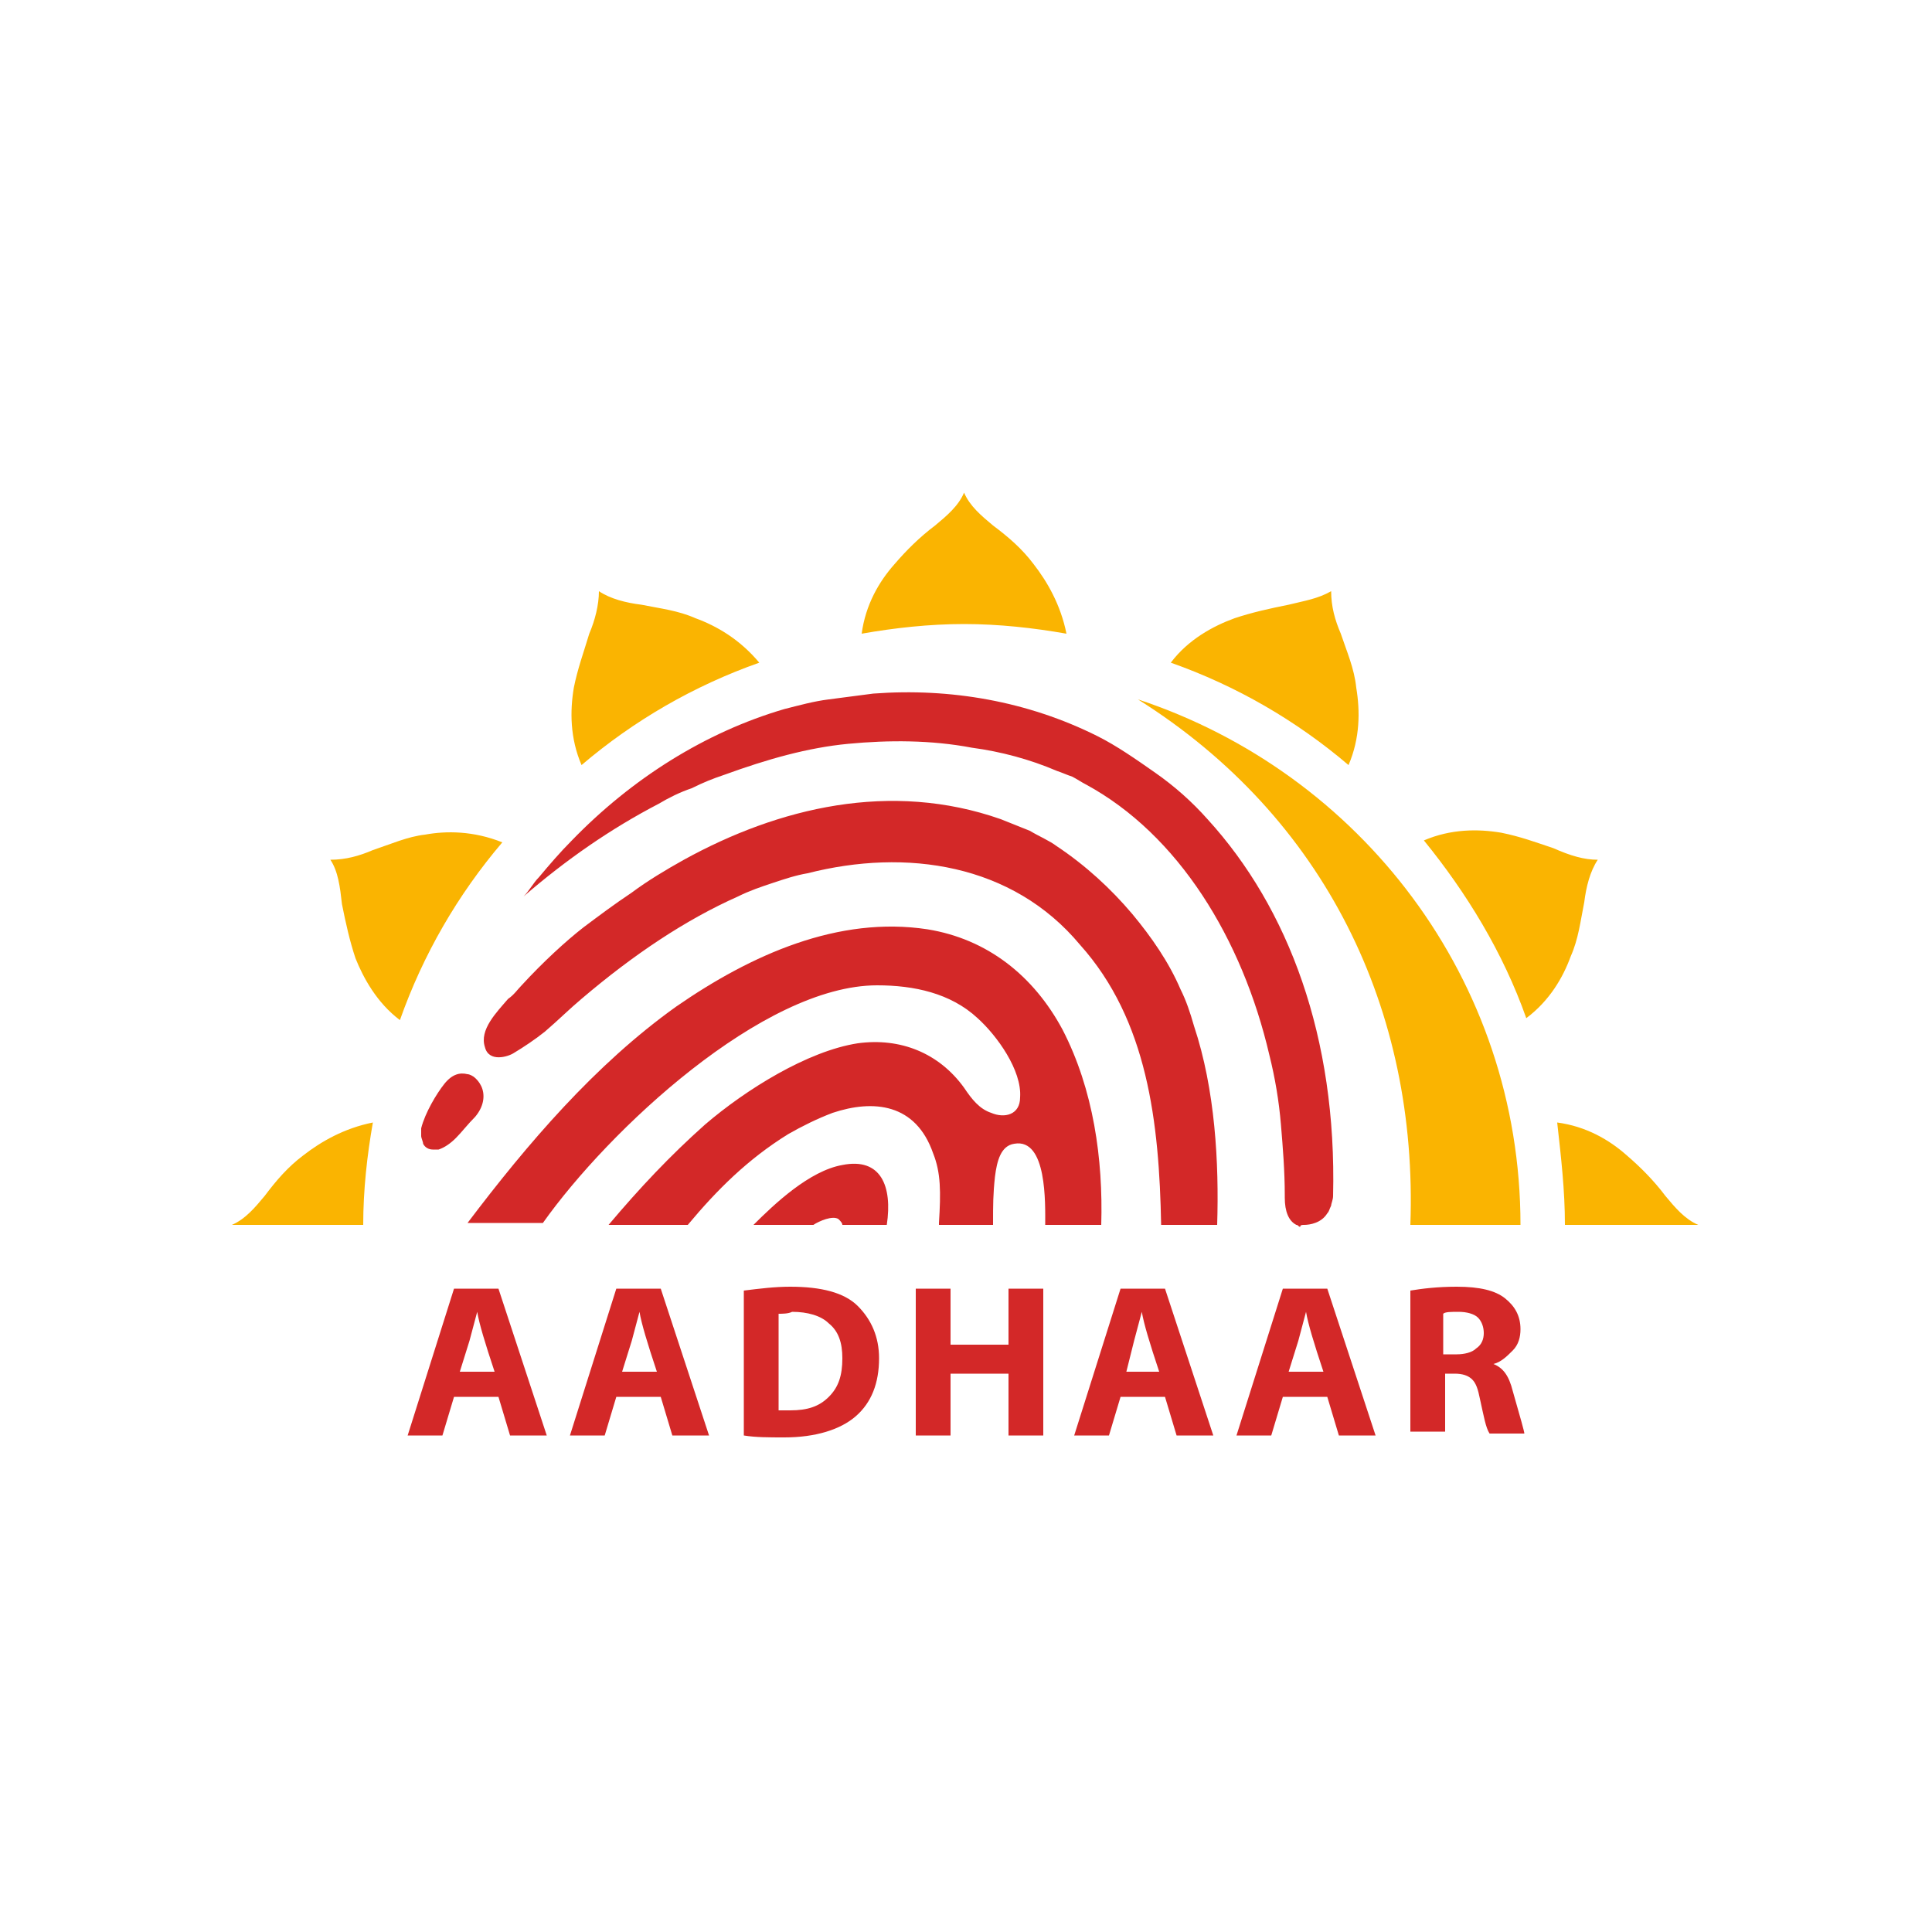 <?xml version="1.0" encoding="utf-8"?>
<!-- Generator: Adobe Illustrator 24.1.1, SVG Export Plug-In . SVG Version: 6.00 Build 0)  -->
<svg version="1.1" id="Layer_1" xmlns="http://www.w3.org/2000/svg" xmlns:xlink="http://www.w3.org/1999/xlink" x="0px" y="0px"
	 viewBox="0 0 100 100" style="enable-background:new 0 0 100 100;" xml:space="preserve">
<style type="text/css">
	.st0{fill-rule:evenodd;clip-rule:evenodd;fill:#FAB401;}
	.st1{fill-rule:evenodd;clip-rule:evenodd;fill:#D32828;}
</style>
<desc>Created with Sketch.</desc>
<g id="Page-1">
	<g id="Logo" transform="translate(-962, -99)">
		<g id="Aadhaar-English-Logo" transform="translate(962, 99)">
			<g id="English-Logo">
				<path id="Fill-28" class="st0" d="M12,63.4c0.7-0.3,1.2-0.9,1.7-1.5c0.6-0.8,1.2-1.5,2-2.1c0.9-0.7,2.1-1.4,3.6-1.7
					c-0.3,1.7-0.5,3.5-0.5,5.3H12z M17.1,44.5L17.1,44.5L17.1,44.5c0.8,0,1.5-0.2,2.2-0.5c0.9-0.3,1.8-0.7,2.7-0.8
					c1.1-0.2,2.5-0.2,4,0.4c-2.3,2.7-4.1,5.8-5.3,9.2c-1.2-0.9-1.9-2.2-2.3-3.2c-0.3-0.9-0.5-1.8-0.7-2.8
					C17.6,45.9,17.5,45.1,17.1,44.5z M31,30.6L31,30.6L31,30.6c0.6,0.4,1.4,0.6,2.2,0.7c1,0.2,1.9,0.3,2.8,0.7
					c1.1,0.4,2.3,1.1,3.3,2.3c-3.4,1.2-6.5,3-9.2,5.3c-0.6-1.4-0.6-2.8-0.4-4c0.2-1,0.5-1.8,0.8-2.8C30.8,32.1,31,31.3,31,30.6z
					 M49.9,25.5L49.9,25.5L49.9,25.5c0.3,0.7,0.9,1.2,1.5,1.7c0.8,0.6,1.5,1.2,2.1,2c0.7,0.9,1.4,2.1,1.7,3.6
					c-1.7-0.3-3.5-0.5-5.3-0.5c-1.8,0-3.6,0.2-5.3,0.5c0.2-1.5,0.9-2.7,1.7-3.6c0.6-0.7,1.3-1.4,2.1-2C49,26.7,49.6,26.2,49.9,25.5z
					 M68.9,30.6L68.9,30.6L68.9,30.6c0,0.8,0.2,1.5,0.5,2.2c0.3,0.9,0.7,1.8,0.8,2.8c0.2,1.2,0.2,2.6-0.4,4
					c-2.7-2.3-5.8-4.1-9.2-5.3c0.9-1.2,2.2-1.9,3.3-2.3c0.9-0.3,1.8-0.5,2.8-0.7C67.5,31.1,68.2,31,68.9,30.6z M82.7,44.5L82.7,44.5
					L82.7,44.5c-0.4,0.6-0.6,1.4-0.7,2.2c-0.2,1-0.3,1.9-0.7,2.8c-0.4,1.1-1.1,2.3-2.3,3.2c-1.2-3.4-3.1-6.5-5.3-9.2
					c1.4-0.6,2.8-0.6,4-0.4c1,0.2,1.8,0.5,2.7,0.8C81.3,44.3,82,44.5,82.7,44.5z M80.6,58.1c1.5,0.2,2.7,0.9,3.6,1.7
					c0.7,0.6,1.4,1.3,2,2.1c0.5,0.6,1,1.2,1.7,1.5H81C81,61.6,80.8,59.9,80.6,58.1z M58.9,36.2C70.4,40,78.7,50.7,78.7,63.4H73
					C73.4,52.3,68.6,42.3,58.9,36.2z"/>
				<path id="Fill-29" class="st1" d="M60.1,63.4H63c0.1-3.2-0.1-7-1.2-10.3c-0.2-0.7-0.4-1.3-0.7-1.9c-0.6-1.4-1.5-2.7-2.5-3.9
					c-1.1-1.3-2.4-2.5-3.9-3.5c-0.4-0.3-0.9-0.5-1.4-0.8v0c-0.5-0.2-1-0.4-1.5-0.6l0,0c-5.7-2-11.5-0.6-16.4,2.1
					c-0.9,0.5-1.9,1.1-2.7,1.7c-0.9,0.6-1.7,1.2-2.5,1.8h0l0,0c-0.9,0.7-2.1,1.8-3.2,3c-0.2,0.2-0.4,0.5-0.7,0.7
					c-0.6,0.7-1.5,1.6-1.2,2.5c0.2,0.8,1.2,0.5,1.5,0.3c0.5-0.3,1.1-0.7,1.6-1.1c0.7-0.6,1.3-1.2,1.9-1.7c2.7-2.3,5.4-4.1,8.1-5.3
					c0.6-0.3,1.2-0.5,1.8-0.7c0.6-0.2,1.2-0.4,1.8-0.5l0,0c5.1-1.3,10.6-0.5,14.1,3.7C59.4,52.8,60,58.1,60.1,63.4z M23.6,58.9
					c0.3-0.3,0.6-0.7,1-1.1c0.5-0.6,0.5-1.2,0.3-1.6c-0.1-0.2-0.2-0.3-0.3-0.4c-0.1-0.1-0.3-0.2-0.4-0.2c-0.4-0.1-0.8,0-1.2,0.5
					c-0.4,0.5-1,1.5-1.2,2.3c0,0.2,0,0.3,0,0.4c0,0.1,0.1,0.3,0.1,0.4l0,0l0,0c0.1,0.2,0.3,0.3,0.5,0.3c0,0,0.1,0,0.1,0
					c0.1,0,0.1,0,0.2,0v0l0,0C23,59.4,23.3,59.2,23.6,58.9z M54.1,63.4H57c0.1-3.4-0.4-7-2-10.1c-1.5-2.8-3.9-4.7-7-5.2
					c-4.6-0.7-9.1,1.3-13,4c-4.2,3-7.7,7.1-10.8,11.2l3.9,0C31.5,58.5,39.5,51,45.4,51c1.9,0,3.8,0.4,5.2,1.7c1,0.9,2.3,2.7,2.2,4.1
					c0,0.9-0.8,1.1-1.5,0.8c-0.6-0.2-1-0.7-1.4-1.3c-1.3-1.8-3.3-2.6-5.5-2.3c-2.6,0.4-5.8,2.4-7.9,4.2c-1.8,1.6-3.4,3.3-5,5.2h4.1
					c1.5-1.8,3.1-3.4,5.2-4.7c0.7-0.4,1.5-0.8,2.3-1.1c2.1-0.7,4.3-0.5,5.2,2.1c0.4,1,0.4,2,0.3,3.6l0,0.1h2.8l0-0.1
					c0-0.9,0-1.5,0.1-2.4c0.1-0.8,0.3-1.6,1-1.7C54.2,58.9,54.1,62.3,54.1,63.4z M34.2,72.3h-2.3l-0.6,2h-1.8l2.4-7.6h2.3l2.5,7.6
					h-1.9L34.2,72.3z M32.2,71H34c-0.5-1.5-0.8-2.5-0.9-3.1h0l-0.4,1.5L32.2,71z M25.8,72.3h-2.3l-0.6,2h-1.8l2.4-7.6h2.3l2.5,7.6
					h-1.9L25.8,72.3z M23.8,71h1.8c-0.5-1.5-0.8-2.5-0.9-3.1h0l-0.4,1.5L23.8,71z M38.5,74.3v-7.5c0.8-0.1,1.6-0.2,2.4-0.2
					c1.6,0,2.8,0.3,3.5,1c0.7,0.7,1.1,1.6,1.1,2.7c0,1.3-0.4,2.3-1.2,3c-0.8,0.7-2.1,1.1-3.7,1.1C39.8,74.4,39.1,74.4,38.5,74.3z
					 M40.3,68v5c0.1,0,0.3,0,0.6,0c0.9,0,1.5-0.2,2-0.7c0.5-0.5,0.7-1.1,0.7-2c0-0.8-0.2-1.4-0.7-1.8c-0.4-0.4-1.1-0.6-1.9-0.6
					C40.8,68,40.5,68,40.3,68z M47.4,66.7h1.8v2.9h3v-2.9h1.8v7.6h-1.8v-3.2h-3v3.2h-1.8V66.7z M60.3,72.3H58l-0.6,2h-1.8l2.4-7.6
					h2.3l2.5,7.6h-1.9L60.3,72.3z M58.3,71H60c-0.5-1.5-0.8-2.5-0.9-3.1h0l-0.4,1.5L58.3,71z M68.7,72.3h-2.3l-0.6,2H64l2.4-7.6h2.3
					l2.5,7.6h-1.9L68.7,72.3z M66.7,71h1.8c-0.5-1.5-0.8-2.5-0.9-3.1h0l-0.4,1.5L66.7,71z M73,74.3v-7.5c0.6-0.1,1.4-0.2,2.4-0.2
					c1.2,0,2,0.2,2.5,0.6c0.5,0.4,0.8,0.9,0.8,1.6c0,0.4-0.1,0.8-0.4,1.1c-0.3,0.3-0.6,0.6-1,0.7v0c0.5,0.2,0.8,0.6,1,1.4
					c0.4,1.4,0.6,2.1,0.6,2.2h-1.8c-0.2-0.3-0.3-0.9-0.5-1.8c-0.1-0.5-0.2-0.8-0.4-1c-0.2-0.2-0.5-0.3-0.9-0.3h-0.5v3H73z M74.7,68
					v2.1h0.7c0.4,0,0.8-0.1,1-0.3c0.3-0.2,0.4-0.5,0.4-0.8c0-0.3-0.1-0.6-0.3-0.8c-0.2-0.2-0.6-0.3-1-0.3
					C75.1,67.9,74.8,67.9,74.7,68z M43.6,63.4l2.3,0c0.3-2-0.3-3.5-2.3-3.1c-1.7,0.3-3.5,2-4.6,3.1l3.1,0c0.3-0.2,1-0.5,1.3-0.3
					C43.5,63.2,43.6,63.3,43.6,63.4z M67.5,63.4L67.5,63.4L67.5,63.4c0.3,0,0.9-0.1,1.2-0.6c0.1-0.1,0.1-0.2,0.2-0.4
					c0-0.1,0.1-0.3,0.1-0.5h0l0,0c0.2-8.2-2.3-14.9-6.5-19.5c-0.8-0.9-1.7-1.7-2.7-2.4c-1-0.7-2-1.4-3-1.9v0l0,0l0,0
					c-3.6-1.8-7.6-2.5-11.6-2.2c-0.8,0.1-1.5,0.2-2.3,0.3c-0.8,0.1-1.5,0.3-2.3,0.5l0,0c-4.1,1.2-7.9,3.6-11,6.8
					c-0.6,0.6-1.2,1.3-1.7,1.9c-0.3,0.3-0.5,0.7-0.8,1c2.2-1.9,4.5-3.5,7-4.8c0.5-0.3,1.1-0.6,1.7-0.8c0.6-0.3,1.1-0.5,1.7-0.7l0,0
					l0,0c2.2-0.8,4.3-1.4,6.4-1.6c2.1-0.2,4.3-0.2,6.4,0.2c1.5,0.2,3,0.6,4.4,1.2c0.3,0.1,0.5,0.2,0.8,0.3c0.2,0.1,0.5,0.3,0.7,0.4
					h0l0,0v0c4.8,2.6,8.1,8,9.5,14c0.3,1.2,0.5,2.4,0.6,3.6c0.1,1.2,0.2,2.4,0.2,3.7v0l0,0.1c0,0.7,0.2,1.2,0.6,1.4
					c0.1,0,0.1,0.1,0.2,0.1h0C67.3,63.4,67.4,63.4,67.5,63.4z"/>
			</g>
		</g>
	</g>
</g>
</svg>
